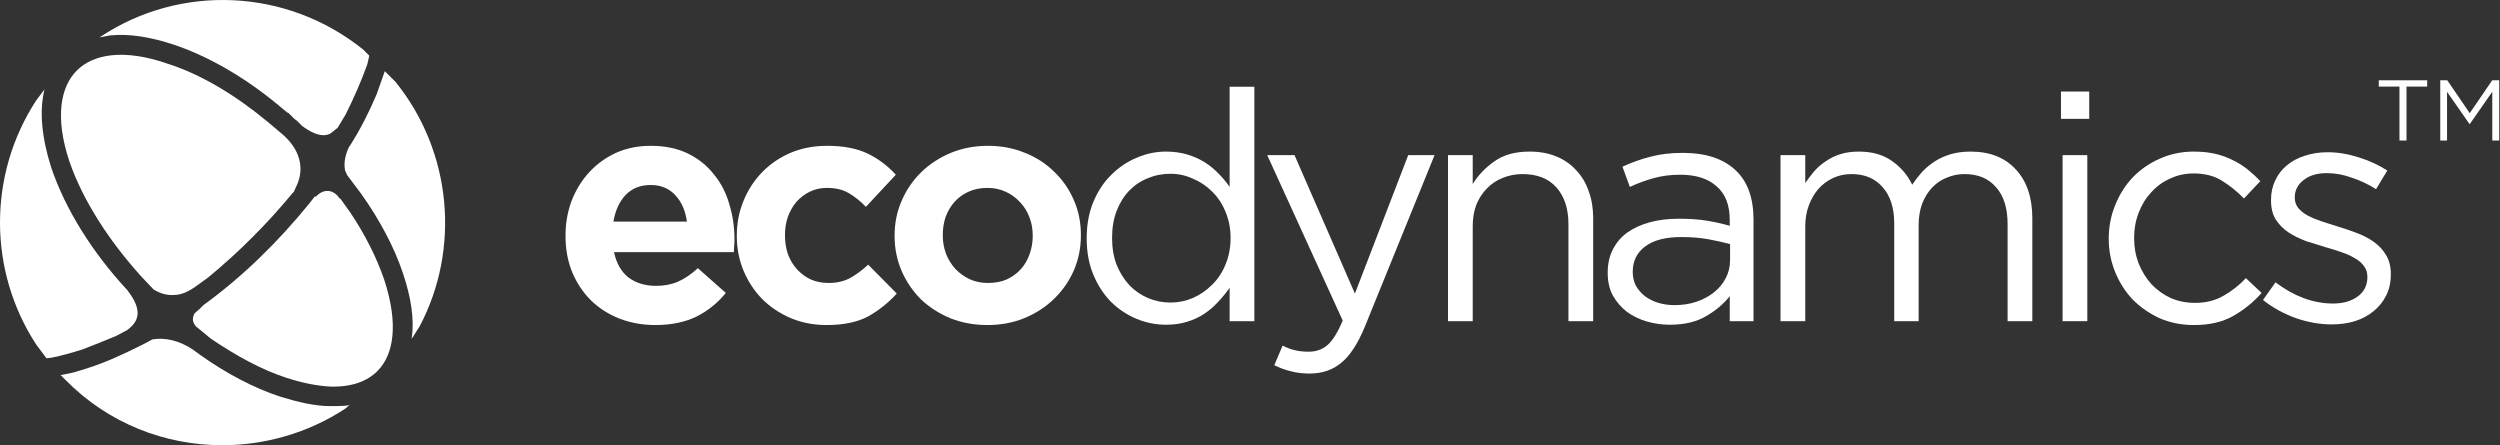 <svg width="146" height="26" viewBox="0 0 146 26" fill="none" xmlns="http://www.w3.org/2000/svg">
<rect x="0" y="0" width="146" height="26" fill="#333333" stroke="none"/>
<path d="M42.893 14.012V13.974C42.893 13.261 42.793 12.58 42.593 11.93C42.406 11.267 42.105 10.685 41.693 10.185C41.293 9.673 40.786 9.266 40.173 8.966C39.561 8.666 38.835 8.516 37.998 8.516C37.26 8.516 36.584 8.653 35.972 8.928C35.371 9.204 34.853 9.579 34.415 10.054C33.977 10.529 33.633 11.086 33.383 11.723C33.146 12.361 33.027 13.036 33.027 13.749V13.787C33.027 14.562 33.158 15.268 33.421 15.906C33.683 16.531 34.046 17.075 34.509 17.538C34.984 18.001 35.54 18.357 36.178 18.607C36.828 18.857 37.529 18.982 38.279 18.982C39.192 18.982 39.986 18.82 40.661 18.495C41.336 18.157 41.912 17.694 42.387 17.107L40.755 15.662C40.355 16.025 39.967 16.288 39.592 16.45C39.217 16.613 38.792 16.694 38.316 16.694C37.679 16.694 37.141 16.531 36.703 16.206C36.278 15.869 35.997 15.375 35.859 14.725H42.856C42.868 14.587 42.874 14.468 42.874 14.368C42.887 14.268 42.893 14.149 42.893 14.012ZM40.117 12.943H35.822C35.934 12.292 36.172 11.773 36.535 11.386C36.91 10.998 37.397 10.804 37.998 10.804C38.598 10.804 39.079 11.004 39.442 11.404C39.804 11.792 40.03 12.305 40.117 12.943Z" fill="white"/>
<path d="M52.371 17.144L50.702 15.456C50.351 15.781 49.995 16.044 49.632 16.244C49.282 16.431 48.87 16.525 48.394 16.525C48.007 16.525 47.657 16.456 47.344 16.319C47.031 16.169 46.763 15.969 46.537 15.719C46.312 15.469 46.137 15.175 46.012 14.837C45.9 14.499 45.843 14.137 45.843 13.749V13.712C45.843 13.336 45.9 12.986 46.012 12.661C46.137 12.323 46.306 12.03 46.519 11.78C46.744 11.53 47 11.336 47.288 11.198C47.588 11.048 47.919 10.973 48.282 10.973C48.794 10.973 49.22 11.073 49.557 11.273C49.907 11.473 50.245 11.742 50.57 12.08L52.315 10.204C51.839 9.679 51.289 9.266 50.664 8.966C50.039 8.666 49.251 8.516 48.301 8.516C47.525 8.516 46.812 8.653 46.162 8.928C45.525 9.204 44.974 9.579 44.512 10.054C44.049 10.529 43.686 11.086 43.424 11.723C43.161 12.361 43.03 13.036 43.03 13.749V13.787C43.03 14.499 43.161 15.175 43.424 15.812C43.686 16.438 44.049 16.988 44.512 17.463C44.974 17.926 45.525 18.295 46.162 18.57C46.812 18.845 47.513 18.982 48.263 18.982C49.263 18.982 50.076 18.814 50.702 18.476C51.327 18.126 51.883 17.682 52.371 17.144Z" fill="white"/>
<path d="M63.124 13.749V13.712C63.124 12.986 62.987 12.311 62.712 11.686C62.437 11.048 62.055 10.498 61.567 10.035C61.092 9.56 60.523 9.191 59.861 8.928C59.198 8.653 58.479 8.516 57.703 8.516C56.916 8.516 56.19 8.653 55.528 8.928C54.865 9.204 54.29 9.579 53.802 10.054C53.314 10.529 52.933 11.086 52.658 11.723C52.383 12.349 52.245 13.024 52.245 13.749V13.787C52.245 14.512 52.383 15.193 52.658 15.831C52.933 16.456 53.308 17.007 53.783 17.482C54.271 17.945 54.846 18.313 55.509 18.588C56.172 18.851 56.891 18.982 57.666 18.982C58.454 18.982 59.179 18.845 59.842 18.57C60.505 18.295 61.08 17.919 61.567 17.444C62.055 16.969 62.437 16.419 62.712 15.794C62.987 15.156 63.124 14.474 63.124 13.749ZM60.311 13.787C60.311 14.162 60.248 14.518 60.123 14.856C60.011 15.181 59.842 15.469 59.617 15.719C59.392 15.969 59.116 16.169 58.791 16.319C58.479 16.456 58.116 16.525 57.703 16.525C57.303 16.525 56.941 16.45 56.615 16.3C56.303 16.15 56.028 15.95 55.79 15.7C55.553 15.437 55.371 15.143 55.246 14.818C55.121 14.481 55.059 14.124 55.059 13.749V13.712C55.059 13.336 55.115 12.986 55.227 12.661C55.352 12.323 55.528 12.03 55.753 11.78C55.978 11.53 56.247 11.336 56.559 11.198C56.884 11.048 57.253 10.973 57.666 10.973C58.053 10.973 58.41 11.048 58.735 11.198C59.06 11.348 59.342 11.555 59.579 11.817C59.817 12.067 59.998 12.361 60.123 12.699C60.248 13.024 60.311 13.374 60.311 13.749V13.787Z" fill="white"/>
<path d="M73.254 18.757V5.064H71.81V10.917C71.623 10.642 71.404 10.379 71.153 10.129C70.916 9.879 70.647 9.66 70.347 9.472C70.047 9.285 69.709 9.135 69.334 9.022C68.959 8.91 68.546 8.853 68.096 8.853C67.508 8.853 66.939 8.972 66.389 9.21C65.839 9.435 65.345 9.766 64.907 10.204C64.47 10.629 64.12 11.154 63.857 11.78C63.594 12.405 63.463 13.118 63.463 13.918C63.463 14.718 63.594 15.431 63.857 16.056C64.12 16.681 64.47 17.213 64.907 17.651C65.345 18.076 65.839 18.401 66.389 18.626C66.939 18.851 67.508 18.964 68.096 18.964C68.546 18.964 68.953 18.907 69.315 18.795C69.691 18.682 70.028 18.526 70.328 18.326C70.628 18.126 70.897 17.895 71.135 17.632C71.385 17.369 71.61 17.094 71.81 16.806V18.757H73.254ZM71.866 13.899C71.866 14.462 71.766 14.981 71.566 15.456C71.379 15.919 71.116 16.313 70.778 16.638C70.453 16.963 70.078 17.219 69.653 17.407C69.24 17.582 68.809 17.669 68.359 17.669C67.896 17.669 67.458 17.582 67.046 17.407C66.633 17.232 66.27 16.982 65.958 16.657C65.645 16.319 65.395 15.919 65.207 15.456C65.032 14.993 64.945 14.474 64.945 13.899C64.945 13.311 65.032 12.786 65.207 12.323C65.395 11.848 65.639 11.454 65.939 11.142C66.252 10.817 66.614 10.573 67.027 10.41C67.44 10.235 67.883 10.148 68.359 10.148C68.809 10.148 69.24 10.242 69.653 10.429C70.078 10.604 70.453 10.854 70.778 11.179C71.116 11.505 71.379 11.898 71.566 12.361C71.766 12.824 71.866 13.336 71.866 13.899Z" fill="white"/>
<path d="M83.778 9.06H82.24L79.127 17.144L75.6 9.06H74.006L78.414 18.72C78.126 19.408 77.832 19.883 77.532 20.145C77.232 20.408 76.863 20.539 76.425 20.539C76.113 20.539 75.838 20.508 75.6 20.445C75.375 20.395 75.144 20.308 74.906 20.183L74.418 21.327C74.744 21.49 75.069 21.608 75.394 21.683C75.719 21.771 76.082 21.815 76.482 21.815C77.207 21.815 77.82 21.608 78.32 21.196C78.833 20.783 79.295 20.077 79.708 19.076L83.778 9.06Z" fill="white"/>
<path d="M86.007 13.205C86.007 12.755 86.076 12.342 86.213 11.967C86.364 11.592 86.57 11.273 86.832 11.011C87.095 10.735 87.401 10.529 87.751 10.392C88.114 10.242 88.502 10.166 88.915 10.166C89.777 10.166 90.44 10.429 90.903 10.954C91.365 11.479 91.597 12.192 91.597 13.093V18.757H93.041V12.736C93.041 12.161 92.954 11.636 92.778 11.161C92.616 10.685 92.372 10.279 92.047 9.941C91.734 9.591 91.347 9.322 90.884 9.135C90.434 8.947 89.915 8.853 89.327 8.853C88.489 8.853 87.808 9.041 87.283 9.416C86.757 9.779 86.332 10.223 86.007 10.748V9.06H84.563V18.757H86.007V13.205Z" fill="white"/>
<path d="M98.128 10.204C99.041 10.204 99.748 10.429 100.248 10.879C100.761 11.317 101.017 11.973 101.017 12.849V13.186C100.579 13.061 100.129 12.961 99.666 12.886C99.204 12.811 98.66 12.774 98.034 12.774C97.422 12.774 96.859 12.842 96.346 12.98C95.846 13.118 95.409 13.318 95.033 13.58C94.671 13.843 94.389 14.174 94.189 14.574C93.989 14.962 93.889 15.412 93.889 15.925C93.889 16.438 93.989 16.882 94.189 17.257C94.402 17.632 94.677 17.951 95.015 18.213C95.365 18.463 95.752 18.651 96.177 18.776C96.615 18.901 97.059 18.964 97.509 18.964C98.372 18.964 99.085 18.795 99.648 18.457C100.223 18.12 100.679 17.732 101.017 17.294V18.757H102.405V12.83C102.405 11.542 102.049 10.573 101.336 9.923C100.623 9.26 99.604 8.928 98.278 8.928C97.566 8.928 96.934 9.004 96.384 9.154C95.834 9.291 95.29 9.485 94.752 9.735L95.183 10.917C95.634 10.704 96.09 10.535 96.553 10.41C97.028 10.273 97.553 10.204 98.128 10.204ZM98.185 13.843C98.785 13.843 99.316 13.887 99.779 13.974C100.254 14.062 100.673 14.155 101.036 14.256V15.193C101.036 15.581 100.948 15.938 100.773 16.263C100.611 16.575 100.379 16.85 100.079 17.088C99.791 17.313 99.448 17.494 99.047 17.632C98.66 17.757 98.241 17.819 97.791 17.819C97.466 17.819 97.153 17.776 96.853 17.688C96.565 17.601 96.309 17.476 96.084 17.313C95.859 17.138 95.677 16.932 95.54 16.694C95.415 16.456 95.352 16.181 95.352 15.869C95.352 15.243 95.596 14.749 96.084 14.387C96.571 14.024 97.272 13.843 98.185 13.843Z" fill="white"/>
<path d="M111.673 10.786C111.41 10.235 111.023 9.779 110.51 9.416C109.997 9.041 109.347 8.853 108.559 8.853C108.147 8.853 107.784 8.903 107.471 9.004C107.159 9.104 106.877 9.241 106.627 9.416C106.377 9.579 106.152 9.773 105.952 9.998C105.764 10.223 105.589 10.454 105.427 10.692V9.06H103.982V18.757H105.427V13.224C105.427 12.774 105.496 12.367 105.633 12.005C105.771 11.63 105.958 11.304 106.196 11.029C106.446 10.754 106.734 10.542 107.059 10.392C107.384 10.242 107.74 10.166 108.128 10.166C108.903 10.166 109.51 10.423 109.947 10.935C110.397 11.436 110.623 12.142 110.623 13.055V18.757H112.048V13.168C112.048 12.692 112.117 12.267 112.254 11.892C112.404 11.517 112.598 11.204 112.836 10.954C113.086 10.692 113.374 10.498 113.699 10.373C114.024 10.235 114.368 10.166 114.73 10.166C115.518 10.166 116.131 10.423 116.569 10.935C117.019 11.436 117.244 12.155 117.244 13.093V18.757H118.688V12.755C118.688 11.542 118.369 10.592 117.732 9.904C117.094 9.204 116.212 8.853 115.087 8.853C114.662 8.853 114.274 8.903 113.924 9.004C113.586 9.104 113.28 9.241 113.005 9.416C112.73 9.591 112.48 9.798 112.254 10.035C112.042 10.273 111.848 10.523 111.673 10.786Z" fill="white"/>
<path d="M122.011 6.94V5.346H120.361V6.94H122.011ZM121.899 18.757V9.06H120.455V18.757H121.899Z" fill="white"/>
<path d="M132.078 17.107L131.159 16.244C130.772 16.657 130.334 17 129.846 17.276C129.371 17.551 128.821 17.688 128.196 17.688C127.683 17.688 127.208 17.594 126.77 17.407C126.345 17.207 125.97 16.938 125.645 16.6C125.332 16.25 125.082 15.844 124.894 15.381C124.719 14.918 124.632 14.424 124.632 13.899C124.632 13.374 124.719 12.886 124.894 12.436C125.069 11.973 125.313 11.573 125.626 11.236C125.939 10.886 126.307 10.617 126.733 10.429C127.158 10.229 127.614 10.129 128.102 10.129C128.765 10.129 129.321 10.273 129.771 10.56C130.234 10.848 130.659 11.192 131.047 11.592L132.003 10.579C131.778 10.341 131.534 10.116 131.272 9.904C131.009 9.691 130.722 9.51 130.409 9.36C130.096 9.197 129.752 9.072 129.377 8.985C129.002 8.897 128.583 8.853 128.121 8.853C127.408 8.853 126.745 8.991 126.132 9.266C125.532 9.529 125.007 9.891 124.557 10.354C124.119 10.817 123.775 11.361 123.525 11.986C123.275 12.599 123.15 13.249 123.15 13.937C123.15 14.624 123.275 15.275 123.525 15.887C123.775 16.5 124.119 17.038 124.557 17.501C125.007 17.951 125.532 18.313 126.132 18.588C126.745 18.851 127.408 18.982 128.121 18.982C129.033 18.982 129.796 18.807 130.409 18.457C131.034 18.107 131.591 17.657 132.078 17.107Z" fill="white"/>
<path d="M139.624 16.038V16C139.624 15.562 139.53 15.193 139.343 14.893C139.168 14.593 138.93 14.337 138.63 14.124C138.33 13.912 137.992 13.737 137.617 13.599C137.255 13.461 136.886 13.336 136.511 13.224C136.185 13.124 135.873 13.024 135.573 12.924C135.273 12.824 135.004 12.711 134.766 12.586C134.541 12.461 134.36 12.317 134.222 12.155C134.085 11.98 134.016 11.78 134.016 11.555V11.517C134.016 11.117 134.185 10.786 134.522 10.523C134.86 10.248 135.316 10.11 135.892 10.11C136.367 10.11 136.848 10.198 137.336 10.373C137.836 10.535 138.311 10.76 138.761 11.048L139.418 9.96C138.918 9.635 138.361 9.379 137.749 9.191C137.136 8.991 136.529 8.891 135.929 8.891C135.454 8.891 135.01 8.96 134.597 9.097C134.197 9.222 133.847 9.41 133.547 9.66C133.259 9.898 133.034 10.191 132.872 10.542C132.709 10.879 132.628 11.254 132.628 11.667V11.705C132.628 12.155 132.722 12.53 132.909 12.83C133.109 13.13 133.359 13.38 133.659 13.58C133.972 13.78 134.316 13.949 134.691 14.087C135.079 14.212 135.46 14.331 135.835 14.443C136.148 14.531 136.448 14.624 136.736 14.725C137.036 14.825 137.298 14.943 137.523 15.081C137.749 15.206 137.924 15.356 138.049 15.531C138.186 15.706 138.255 15.912 138.255 16.15V16.188C138.255 16.663 138.067 17.038 137.692 17.313C137.317 17.588 136.836 17.726 136.248 17.726C135.673 17.726 135.097 17.619 134.522 17.407C133.96 17.194 133.416 16.888 132.89 16.488L132.159 17.519C132.709 17.957 133.341 18.307 134.053 18.57C134.766 18.82 135.473 18.945 136.173 18.945C136.661 18.945 137.111 18.882 137.523 18.757C137.949 18.62 138.311 18.426 138.611 18.176C138.924 17.926 139.168 17.626 139.343 17.276C139.53 16.913 139.624 16.5 139.624 16.038Z" fill="white"/>
<path d="M140.54 5.056H141.748V4.689H138.921V5.056H140.129V8.206H140.54V5.056Z" fill="white"/>
<path d="M145.549 5.358V8.206H145.955V4.689H145.544L144.233 6.609L142.922 4.689H142.511V8.206H142.907V5.363L144.218 7.242H144.238L145.549 5.358Z" fill="white"/>
<g clip-path="url(#clip0_124_2141)">
<path d="M18.891 7.896C18.537 7.896 18.104 7.699 17.632 7.345L17.317 7.03L17.199 6.951L16.805 6.558V6.597L16.333 6.204C14.404 4.59 12.279 3.331 10.193 2.622C8.776 2.15 7.517 1.953 6.415 2.071L5.785 2.189L5.864 2.15C10.548 -0.959 16.766 -0.684 21.213 2.897L21.567 3.252L21.449 3.763C21.095 4.747 20.662 5.731 20.19 6.676L19.718 7.463L19.324 7.778C19.206 7.857 19.049 7.896 18.891 7.896Z" fill="white"/>
<path d="M10.194 17.224C9.761 17.262 9.367 17.145 8.973 16.909L8.265 16.161C6.376 14.075 4.841 11.713 4.054 9.431C3.188 6.833 3.542 5.062 4.487 4.118C5.431 3.173 7.202 2.819 9.8 3.724C11.768 4.354 13.775 5.574 15.624 7.109L16.372 7.739C17.593 8.723 17.75 9.864 17.356 10.769L17.16 11.202L17.081 11.28C15.624 13.052 13.932 14.744 12.161 16.2L11.453 16.712C11.02 17.026 10.587 17.224 10.194 17.224Z" fill="white"/>
<path d="M24.047 19.782V19.742C24.204 18.64 24.008 17.381 23.535 15.964C23.024 14.429 22.158 12.816 21.095 11.32L20.269 10.218L20.15 9.943C20.072 9.51 20.15 9.077 20.387 8.565L20.426 8.526C21.056 7.542 21.567 6.519 22 5.495L22.472 4.157L23.102 4.787C26.408 8.88 26.881 14.547 24.519 19.034L24.047 19.782Z" fill="white"/>
<path d="M2.716 20.923L2.125 20.136C-0.708 15.807 -0.708 10.179 2.125 5.849L2.598 5.22C2.283 6.479 2.44 8.053 2.991 9.785C3.818 12.225 5.392 14.744 7.439 16.948L7.636 17.223C8.383 18.326 7.95 18.876 7.439 19.27L6.77 19.624C6.1 19.9 5.431 20.175 4.802 20.411C4.172 20.608 3.621 20.766 3.031 20.884L2.716 20.923Z" fill="white"/>
<path d="M19.285 22.576C18.537 22.537 17.711 22.379 16.727 22.064C15.27 21.592 13.775 20.766 12.319 19.782L11.65 19.231L11.453 19.073C11.217 18.798 11.217 18.562 11.374 18.286L11.689 18.011L11.886 17.814C14.169 16.161 16.294 14.075 18.104 11.832L18.38 11.477H18.459C18.891 11.005 19.482 11.044 19.836 11.596H19.875L20.465 12.422C21.332 13.721 22.001 15.059 22.433 16.318C23.299 18.955 22.985 20.726 22.04 21.671C21.449 22.261 20.544 22.615 19.285 22.576Z" fill="white"/>
<path d="M12.988 26C9.643 26 6.337 24.741 3.818 22.182L3.542 21.907L4.133 21.789C4.487 21.71 4.802 21.592 5.195 21.474C6.179 21.159 7.203 20.687 8.226 20.175L8.462 20.057L8.895 19.821C9.603 19.703 10.43 19.86 11.257 20.411L11.689 20.726C13.185 21.789 14.799 22.655 16.372 23.166C17.396 23.481 18.38 23.717 19.285 23.717C19.639 23.717 19.994 23.717 20.308 23.678L20.426 23.639L20.151 23.874C17.986 25.291 15.467 26 12.988 26Z" fill="white"/>
</g>
<defs>
<clipPath id="clip0_124_2141">
<rect width="25.995" height="26" fill="white"/>
</clipPath>
</defs>
</svg>
